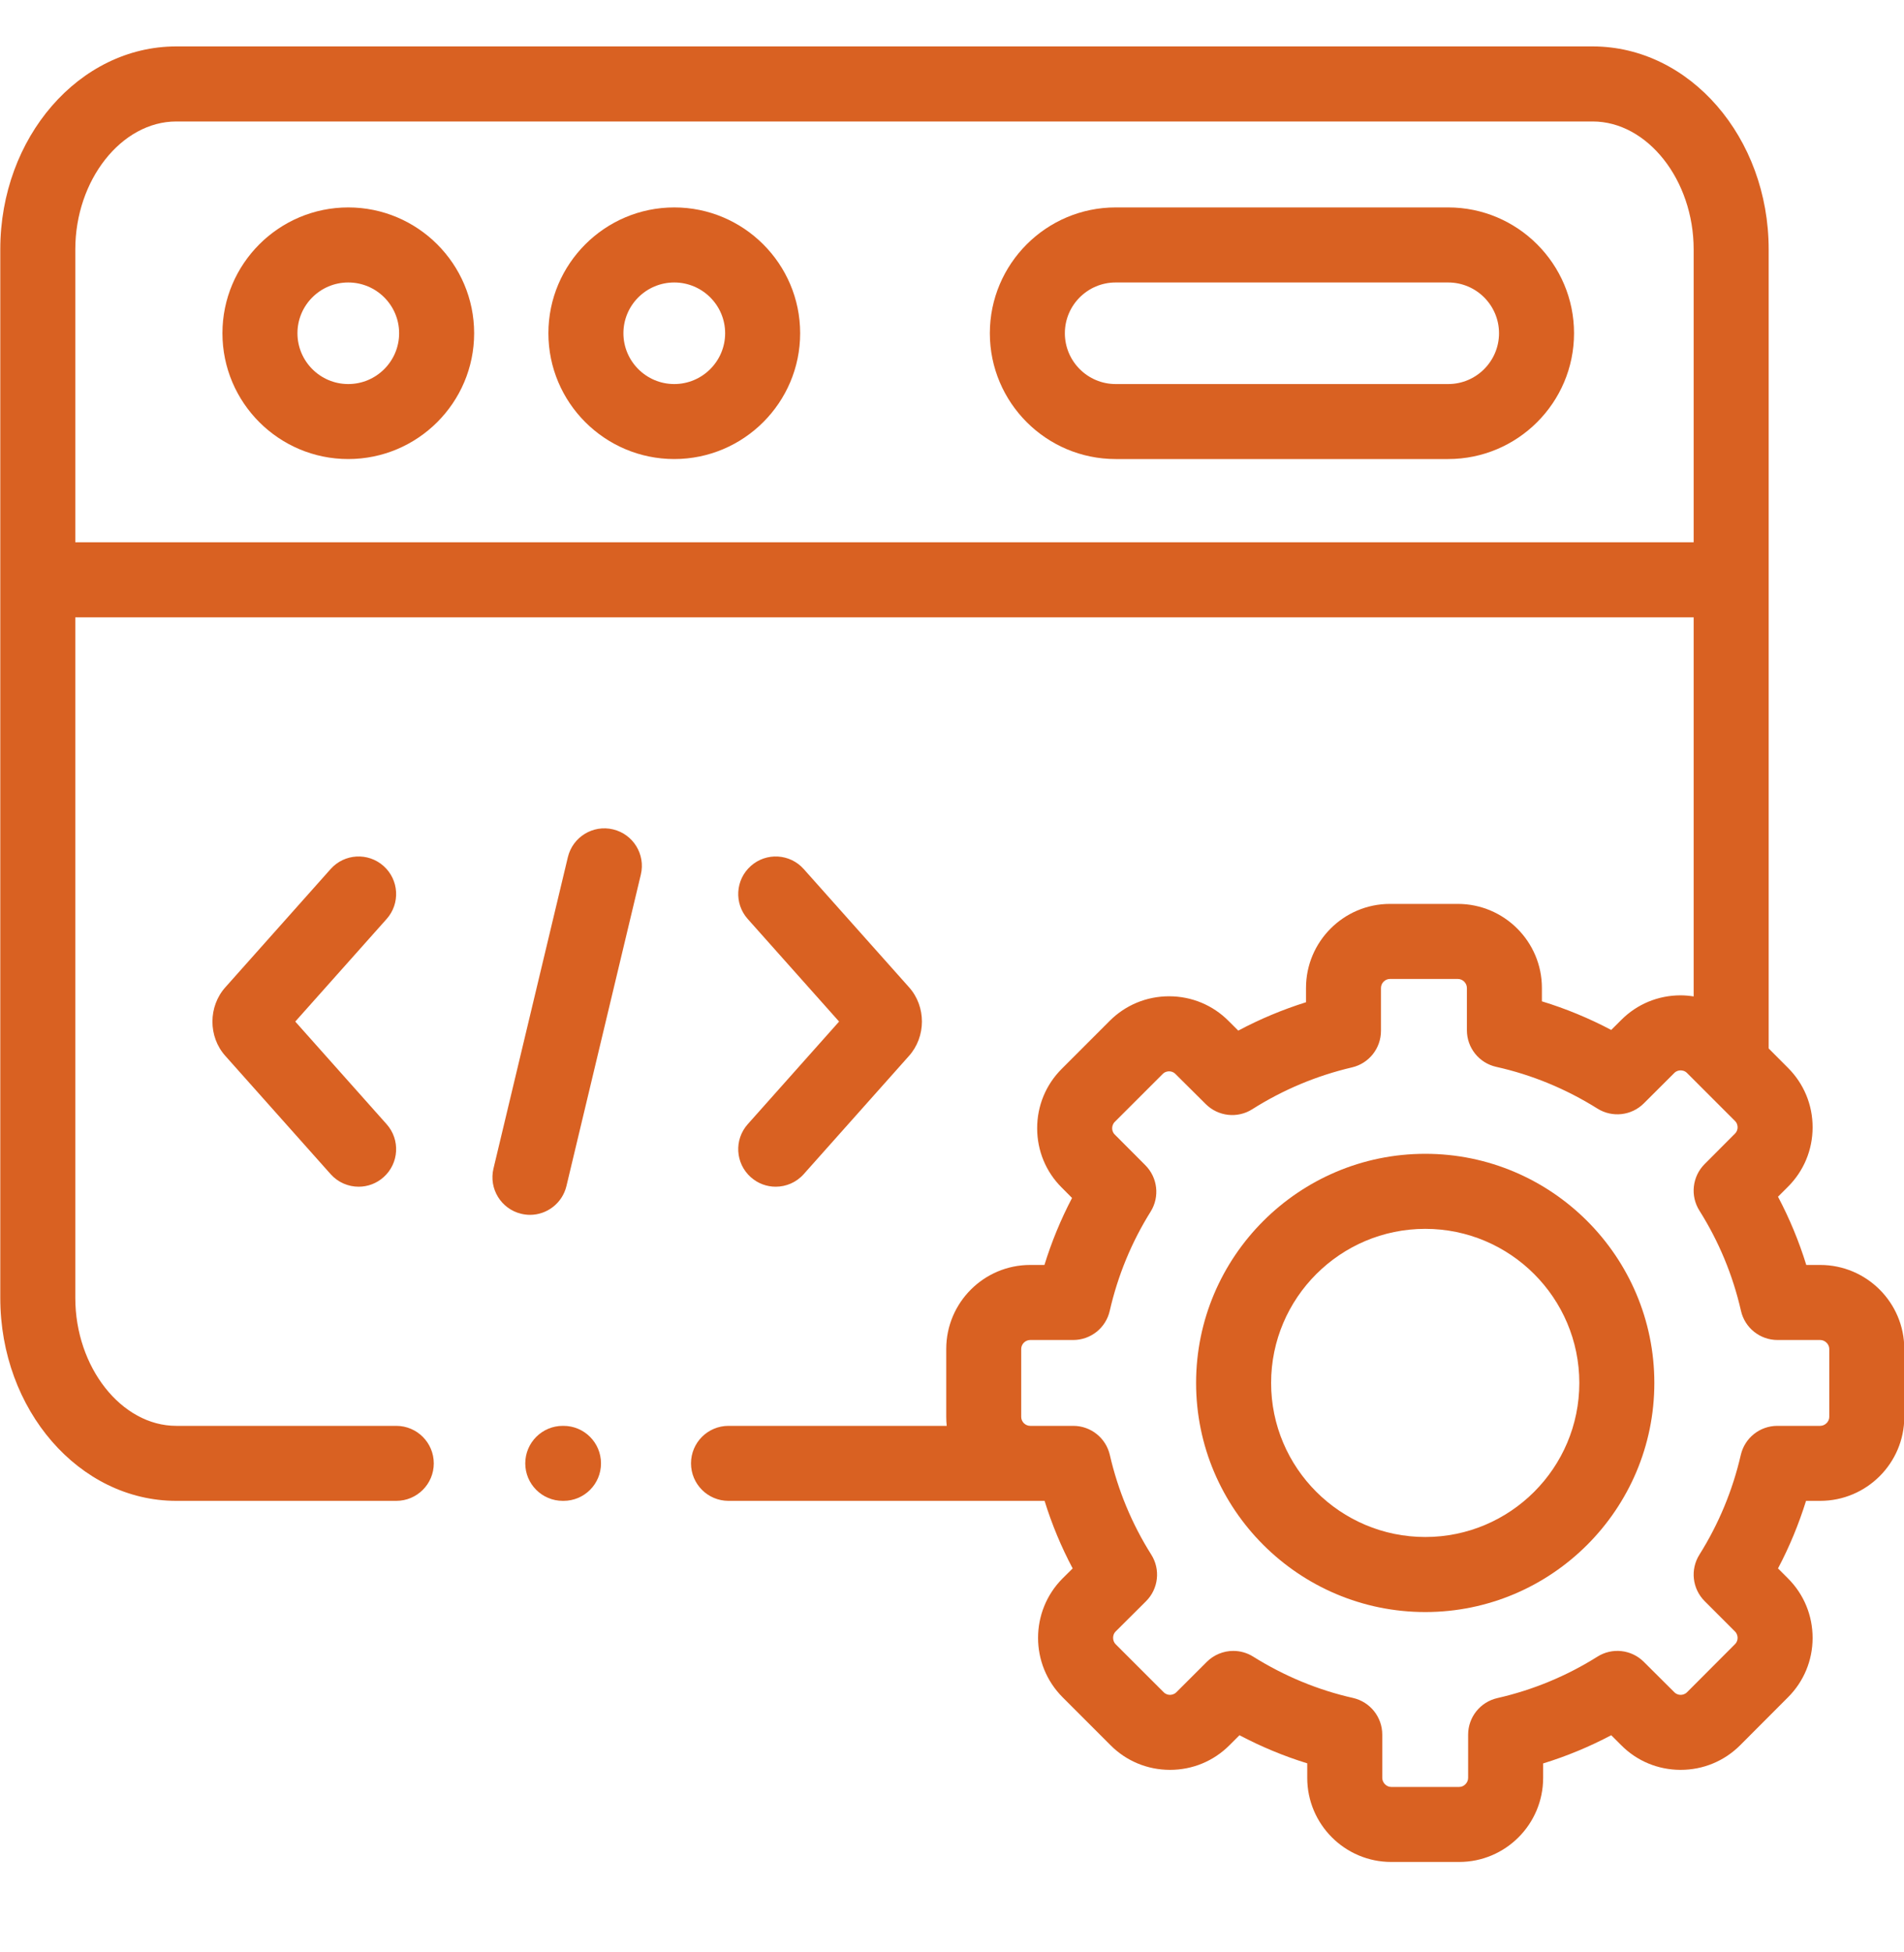 <?xml version="1.0" encoding="UTF-8"?>
<svg xmlns="http://www.w3.org/2000/svg" width="40" height="41" viewBox="0 0 40 41" fill="none">
  <g clip-path="url(#clip0_243_3507)">
    <path d="M7.316 4.356C5.858 4.356 4.673 5.542 4.673 6.998C4.673 8.455 5.858 9.64 7.316 9.64C8.774 9.64 9.961 8.455 9.961 6.998C9.961 5.542 8.774 4.356 7.316 4.356ZM7.316 8.065C6.727 8.065 6.249 7.586 6.249 6.998C6.249 6.41 6.727 5.932 7.316 5.932C7.906 5.932 8.385 6.41 8.385 6.998C8.385 7.586 7.906 8.065 7.316 8.065Z" fill="#D96122"></path>
    <path d="M30.424 4.356H23.438C21.98 4.356 20.795 5.542 20.795 6.998C20.795 8.455 21.98 9.64 23.438 9.64H30.424C31.882 9.64 33.068 8.455 33.068 6.998C33.068 5.542 31.882 4.356 30.424 4.356ZM30.424 8.065H23.438C22.849 8.065 22.371 7.586 22.371 6.998C22.371 6.41 22.849 5.932 23.438 5.932H30.424C31.013 5.932 31.492 6.41 31.492 6.998C31.492 7.586 31.013 8.065 30.424 8.065Z" fill="#D96122"></path>
    <path d="M14.165 4.356C12.707 4.356 11.521 5.542 11.521 6.998C11.521 8.455 12.707 9.64 14.165 9.64C15.623 9.64 16.81 8.455 16.81 6.998C16.81 5.542 15.623 4.356 14.165 4.356ZM14.165 8.065C13.576 8.065 13.097 7.586 13.097 6.998C13.097 6.41 13.576 5.932 14.165 5.932C14.754 5.932 15.234 6.41 15.234 6.998C15.234 7.586 14.754 8.065 14.165 8.065Z" fill="#D96122"></path>
    <path d="M12.88 17.417C12.457 17.315 12.031 17.577 11.93 18L10.367 24.54C10.266 24.963 10.527 25.389 10.951 25.49C11.012 25.504 11.074 25.512 11.134 25.512C11.491 25.512 11.813 25.268 11.9 24.907L13.463 18.366C13.564 17.943 13.303 17.518 12.88 17.417Z" fill="#D96122"></path>
    <path d="M15.773 24.721C15.923 24.855 16.11 24.921 16.296 24.921C16.513 24.921 16.729 24.832 16.885 24.657L19.094 22.177C19.459 21.771 19.459 21.136 19.097 20.732L16.885 18.25C16.596 17.925 16.097 17.896 15.773 18.186C15.448 18.475 15.419 18.973 15.708 19.298L17.628 21.453L15.708 23.609C15.419 23.934 15.448 24.432 15.773 24.721Z" fill="#D96122"></path>
    <path d="M8.058 18.186C7.733 17.896 7.235 17.925 6.946 18.25L4.737 20.73C4.372 21.135 4.372 21.771 4.734 22.174L6.946 24.657C7.102 24.832 7.318 24.921 7.535 24.921C7.721 24.921 7.908 24.855 8.058 24.721C8.383 24.432 8.412 23.934 8.123 23.609L6.203 21.453L8.123 19.298C8.412 18.973 8.383 18.475 8.058 18.186Z" fill="#D96122"></path>
    <path d="M38.239 26.564H37.947C37.794 26.068 37.595 25.589 37.353 25.131L37.562 24.922C37.895 24.59 38.079 24.148 38.08 23.676C38.081 23.203 37.897 22.759 37.563 22.425L37.157 22.018V5.237C37.157 2.887 35.498 0.975 33.46 0.975H3.703C1.664 0.975 0.006 2.887 0.006 5.237V27.257C0.006 29.607 1.664 31.518 3.703 31.518H8.325C8.76 31.518 9.113 31.166 9.113 30.731C9.113 30.296 8.76 29.943 8.325 29.943H3.703C2.553 29.943 1.582 28.713 1.582 27.257V12.964H35.581V20.925C35.491 20.911 35.4 20.902 35.308 20.902C35.307 20.902 35.306 20.902 35.305 20.902C34.833 20.903 34.391 21.087 34.062 21.417L33.849 21.629C33.381 21.382 32.895 21.181 32.393 21.028V20.747C32.393 19.774 31.6 18.982 30.626 18.982H29.201C28.228 18.982 27.437 19.774 27.437 20.747V21.047C26.944 21.202 26.468 21.401 26.014 21.643L25.81 21.44C25.479 21.107 25.036 20.923 24.564 20.922C24.563 20.922 24.562 20.922 24.561 20.922C24.089 20.922 23.646 21.105 23.313 21.438L22.306 22.445C21.972 22.778 21.788 23.223 21.789 23.696C21.79 24.168 21.974 24.61 22.305 24.939L22.522 25.157C22.286 25.608 22.092 26.078 21.942 26.564H21.643C20.67 26.564 19.879 27.355 19.879 28.328V29.755C19.879 29.818 19.882 29.881 19.889 29.943H15.305C14.87 29.943 14.517 30.295 14.517 30.73C14.517 31.166 14.87 31.518 15.305 31.518H21.643H21.945C22.097 32.009 22.294 32.483 22.535 32.937L22.322 33.148C21.636 33.837 21.637 34.956 22.323 35.642L23.331 36.65C23.663 36.983 24.105 37.166 24.577 37.167H24.58C25.052 37.167 25.495 36.984 25.828 36.651L26.039 36.44C26.497 36.681 26.973 36.879 27.463 37.03V37.335C27.463 38.309 28.254 39.101 29.227 39.101H30.655C31.628 39.101 32.419 38.309 32.419 37.335V37.032C32.914 36.88 33.392 36.681 33.849 36.44L34.059 36.649C34.39 36.983 34.833 37.166 35.305 37.167H35.307C35.78 37.167 36.223 36.984 36.557 36.651L37.562 35.644C37.895 35.312 38.079 34.87 38.08 34.398C38.08 33.925 37.897 33.48 37.563 33.147L37.353 32.937C37.593 32.483 37.789 32.008 37.942 31.518H38.239C39.213 31.518 40.006 30.727 40.006 29.755V28.328C40.006 27.355 39.214 26.564 38.239 26.564ZM1.582 11.388V5.237C1.582 3.781 2.553 2.551 3.703 2.551H33.46C34.61 2.551 35.581 3.781 35.581 5.237V11.388L1.582 11.388ZM38.43 29.755C38.43 29.855 38.341 29.943 38.239 29.943H37.339C36.971 29.943 36.653 30.197 36.571 30.555C36.4 31.297 36.108 32.001 35.702 32.648C35.506 32.959 35.552 33.364 35.812 33.624L36.45 34.262C36.497 34.309 36.504 34.366 36.504 34.396C36.504 34.431 36.495 34.483 36.449 34.528L35.442 35.537C35.395 35.584 35.338 35.592 35.308 35.592C35.307 35.592 35.307 35.592 35.307 35.592C35.272 35.592 35.22 35.582 35.174 35.536L34.534 34.899C34.274 34.639 33.869 34.594 33.559 34.79C32.911 35.197 32.204 35.49 31.456 35.66C31.098 35.742 30.843 36.06 30.843 36.428V37.335C30.843 37.437 30.756 37.526 30.655 37.526H29.227C29.127 37.526 29.039 37.437 29.039 37.335V36.426C29.039 36.058 28.784 35.739 28.425 35.657C27.687 35.491 26.981 35.198 26.327 34.789C26.198 34.708 26.053 34.669 25.909 34.669C25.706 34.669 25.504 34.748 25.352 34.9L24.714 35.537C24.667 35.584 24.61 35.592 24.58 35.592C24.58 35.592 24.579 35.592 24.579 35.592C24.544 35.592 24.492 35.582 24.447 35.537L23.437 34.528C23.367 34.457 23.367 34.332 23.436 34.263L24.076 33.626C24.338 33.365 24.383 32.958 24.186 32.647C23.779 32.002 23.487 31.298 23.316 30.555C23.234 30.197 22.916 29.943 22.548 29.943H21.643C21.541 29.943 21.454 29.857 21.454 29.755V28.328C21.454 28.226 21.541 28.14 21.643 28.14H22.546C22.914 28.14 23.233 27.886 23.314 27.527C23.483 26.788 23.771 26.087 24.173 25.444C24.367 25.133 24.321 24.73 24.062 24.47L23.418 23.824C23.374 23.78 23.365 23.729 23.365 23.694C23.365 23.664 23.372 23.607 23.42 23.559L24.427 22.553C24.474 22.505 24.532 22.498 24.561 22.498H24.562C24.597 22.498 24.649 22.507 24.695 22.554L25.331 23.186C25.592 23.446 25.998 23.491 26.308 23.294C26.952 22.886 27.657 22.59 28.404 22.415C28.76 22.332 29.012 22.014 29.012 21.648V20.748C29.012 20.645 29.098 20.558 29.201 20.558H30.626C30.73 20.558 30.817 20.645 30.817 20.748V21.635C30.817 22.004 31.073 22.324 31.434 22.404C32.183 22.571 32.898 22.866 33.559 23.28C33.87 23.475 34.274 23.43 34.534 23.171L35.176 22.531C35.22 22.487 35.272 22.478 35.307 22.478H35.307C35.337 22.478 35.395 22.485 35.442 22.533L36.449 23.54C36.497 23.587 36.504 23.644 36.504 23.674C36.504 23.709 36.495 23.761 36.448 23.807L35.811 24.446C35.551 24.707 35.506 25.112 35.702 25.423C36.11 26.07 36.404 26.778 36.575 27.527C36.656 27.886 36.975 28.14 37.343 28.14H38.239C38.341 28.14 38.43 28.228 38.43 28.328V29.755Z" fill="#D96122"></path>
    <path d="M29.943 24.23C27.288 24.23 25.128 26.389 25.128 29.042C25.128 31.695 27.288 33.853 29.943 33.853C32.596 33.853 34.755 31.695 34.755 29.042C34.755 26.389 32.596 24.23 29.943 24.23ZM29.943 32.277C28.157 32.277 26.704 30.826 26.704 29.042C26.704 27.258 28.157 25.806 29.943 25.806C31.727 25.806 33.179 27.258 33.179 29.042C33.179 30.826 31.727 32.277 29.943 32.277Z" fill="#D96122"></path>
    <path d="M11.838 29.943H11.823C11.388 29.943 11.035 30.296 11.035 30.731C11.035 31.166 11.388 31.518 11.823 31.518H11.838C12.274 31.518 12.626 31.166 12.626 30.731C12.626 30.296 12.274 29.943 11.838 29.943Z" fill="#D96122"></path>
  </g>
  <defs>
    <clipPath id="clip0_243_3507">
      <rect width="40" height="40" fill="white" transform="translate(0.006 0.038)"></rect>
    </clipPath>
  </defs>
</svg>
